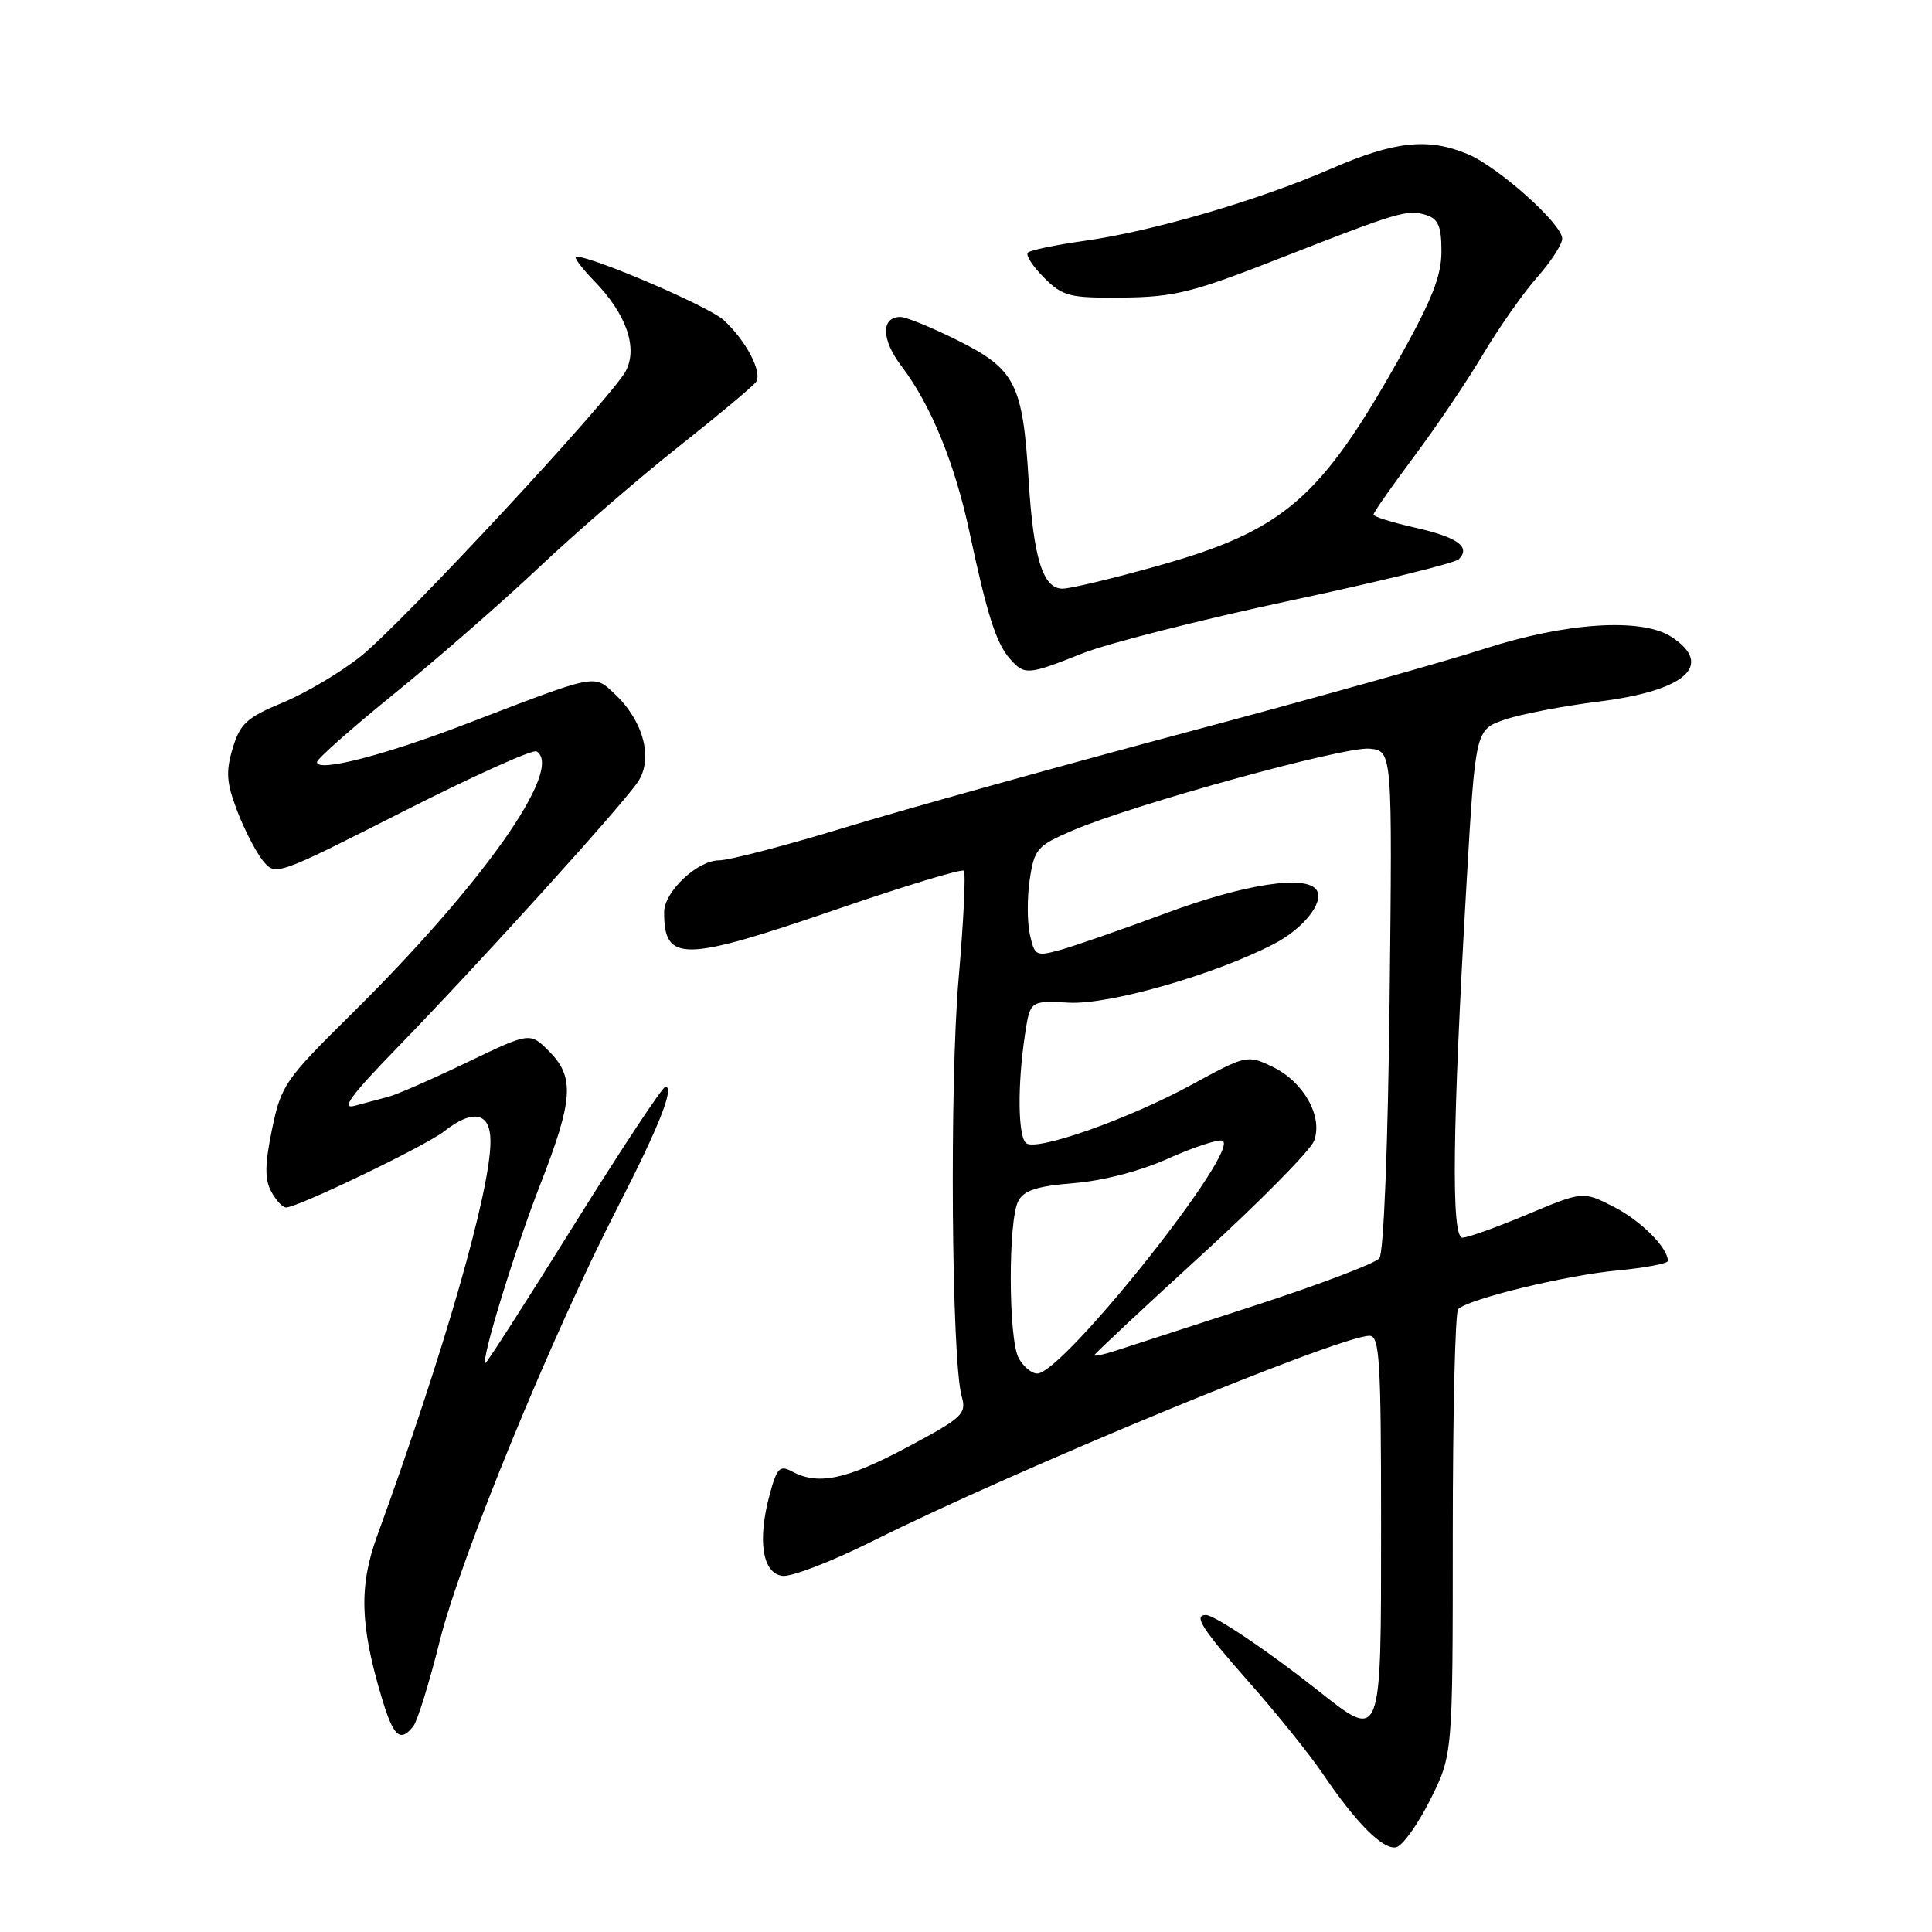 <?xml version="1.0" encoding="UTF-8" standalone="no"?>
<!DOCTYPE svg PUBLIC "-//W3C//DTD SVG 1.1//EN" "http://www.w3.org/Graphics/SVG/1.1/DTD/svg11.dtd" >
<svg xmlns="http://www.w3.org/2000/svg" xmlns:xlink="http://www.w3.org/1999/xlink" version="1.1" viewBox="0 0 256 256">
 <g >
 <path fill="currentColor"
d=" M 189.50 238.50 C 192.50 232.50 192.50 232.50 192.50 203.34 C 192.50 187.30 192.82 173.86 193.21 173.47 C 194.53 172.13 207.48 168.98 214.25 168.35 C 217.96 168.00 221.00 167.43 221.00 167.08 C 221.00 165.32 217.42 161.74 213.81 159.90 C 209.75 157.83 209.75 157.83 202.40 160.91 C 198.35 162.61 194.47 164.00 193.77 164.00 C 192.28 164.00 192.44 149.59 194.32 117.10 C 195.50 96.70 195.50 96.70 199.36 95.36 C 201.48 94.63 207.10 93.55 211.84 92.96 C 223.35 91.53 227.18 88.13 221.48 84.39 C 217.55 81.82 207.47 82.47 196.62 85.99 C 191.60 87.62 173.78 92.62 157.00 97.09 C 140.22 101.57 120.01 107.20 112.09 109.61 C 104.16 112.03 96.60 114.00 95.29 114.00 C 92.41 114.00 88.00 118.16 88.00 120.87 C 88.00 127.54 90.46 127.50 111.01 120.44 C 119.92 117.38 127.43 115.10 127.71 115.38 C 127.99 115.66 127.68 122.10 127.02 129.69 C 125.81 143.63 126.08 180.30 127.43 185.02 C 128.09 187.36 127.58 187.84 120.20 191.77 C 112.18 196.04 108.43 196.84 104.98 194.99 C 103.32 194.10 102.95 194.48 101.98 198.06 C 100.35 204.13 101.02 208.43 103.65 208.81 C 104.84 208.98 110.24 206.90 115.65 204.19 C 134.60 194.73 177.50 177.00 181.47 177.00 C 182.80 177.00 183.00 180.20 183.00 202.03 C 183.00 231.12 183.15 230.73 174.46 223.86 C 167.99 218.75 160.93 214.00 159.80 214.00 C 158.08 214.00 159.25 215.82 165.61 223.02 C 169.24 227.13 173.58 232.53 175.25 235.00 C 179.67 241.53 183.22 245.10 184.97 244.78 C 185.81 244.63 187.85 241.80 189.50 238.50 Z  M 54.76 228.75 C 55.31 228.06 56.90 222.93 58.29 217.35 C 61.02 206.42 73.09 177.02 81.83 160.00 C 87.30 149.35 89.42 144.00 88.17 144.00 C 87.79 144.00 82.31 152.29 75.99 162.42 C 69.68 172.55 64.42 180.75 64.30 180.63 C 63.76 180.09 68.24 165.53 71.57 157.00 C 75.97 145.71 76.17 142.72 72.75 139.29 C 70.22 136.76 70.22 136.76 61.86 140.78 C 57.26 142.99 52.60 145.03 51.50 145.32 C 50.40 145.61 48.38 146.15 47.00 146.52 C 45.11 147.04 46.47 145.17 52.61 138.85 C 63.73 127.40 82.58 106.57 84.56 103.55 C 86.57 100.48 85.25 95.52 81.48 91.98 C 78.64 89.32 79.34 89.18 61.72 95.94 C 50.82 100.12 42.00 102.37 42.00 100.98 C 42.00 100.57 46.61 96.48 52.25 91.91 C 57.89 87.34 66.53 79.80 71.44 75.16 C 76.36 70.52 84.69 63.32 89.94 59.17 C 95.20 55.01 99.80 51.16 100.18 50.61 C 101.06 49.32 98.82 45.07 95.85 42.38 C 93.85 40.58 78.54 34.00 76.34 34.00 C 75.94 34.00 77.03 35.47 78.77 37.27 C 83.00 41.62 84.55 46.10 82.91 49.18 C 81.00 52.76 53.22 82.66 47.78 86.98 C 45.13 89.10 40.48 91.85 37.46 93.10 C 32.69 95.08 31.82 95.88 30.83 99.16 C 29.90 102.27 30.01 103.73 31.43 107.45 C 32.38 109.93 33.91 112.90 34.83 114.04 C 36.50 116.10 36.60 116.06 53.36 107.56 C 62.62 102.86 70.61 99.26 71.10 99.56 C 74.78 101.84 63.91 117.24 46.52 134.41 C 37.77 143.06 37.25 143.80 36.05 149.61 C 35.09 154.25 35.06 156.25 35.93 157.86 C 36.56 159.04 37.44 160.00 37.90 160.00 C 39.44 160.00 56.39 151.84 58.83 149.92 C 62.69 146.89 65.00 147.39 64.99 151.25 C 64.98 157.81 58.88 179.03 49.98 203.50 C 47.57 210.11 47.70 215.27 50.52 224.75 C 52.11 230.12 52.99 230.95 54.76 228.75 Z  M 143.42 86.58 C 146.76 85.25 159.15 82.11 170.94 79.59 C 182.73 77.08 192.79 74.61 193.30 74.10 C 194.93 72.47 193.11 71.17 187.48 69.91 C 184.47 69.23 182.00 68.46 182.00 68.18 C 182.00 67.90 184.39 64.49 187.30 60.59 C 190.22 56.69 194.35 50.58 196.48 47.00 C 198.61 43.42 201.85 38.81 203.67 36.75 C 205.50 34.68 207.00 32.38 207.00 31.62 C 207.00 29.69 198.54 22.12 194.47 20.42 C 189.21 18.22 184.78 18.70 176.30 22.39 C 166.62 26.59 152.68 30.66 143.64 31.92 C 139.87 32.45 136.52 33.15 136.20 33.47 C 135.87 33.79 136.83 35.28 138.33 36.78 C 140.84 39.29 141.66 39.49 148.78 39.43 C 155.60 39.36 158.02 38.76 169.50 34.26 C 185.43 28.02 186.50 27.71 189.00 28.50 C 190.58 29.00 191.00 30.01 191.00 33.32 C 191.00 36.56 189.72 39.79 185.39 47.51 C 174.96 66.09 170.05 70.31 153.44 74.97 C 147.51 76.64 141.82 78.00 140.80 78.00 C 138.18 78.00 136.94 74.00 136.29 63.50 C 135.52 50.87 134.52 48.92 126.95 45.13 C 123.50 43.41 120.06 42.00 119.31 42.00 C 116.71 42.00 116.78 45.02 119.45 48.52 C 123.33 53.61 126.51 61.38 128.46 70.50 C 130.79 81.43 131.99 85.19 133.78 87.25 C 135.74 89.50 136.17 89.47 143.42 86.58 Z  M 134.97 179.94 C 133.61 177.39 133.57 161.67 134.93 159.14 C 135.68 157.72 137.45 157.16 142.30 156.77 C 146.14 156.46 151.11 155.17 154.77 153.52 C 158.12 152.02 161.36 150.95 161.96 151.15 C 164.66 152.05 140.86 182.00 137.44 182.00 C 136.69 182.00 135.58 181.07 134.97 179.94 Z  M 145.00 179.58 C 145.00 179.41 151.35 173.47 159.11 166.38 C 166.87 159.30 173.62 152.46 174.11 151.19 C 175.35 147.97 172.74 143.32 168.57 141.33 C 165.27 139.76 165.12 139.79 157.86 143.75 C 149.70 148.20 137.61 152.50 136.02 151.51 C 134.88 150.81 134.79 143.87 135.82 137.04 C 136.50 132.59 136.50 132.59 141.65 132.86 C 146.97 133.15 160.91 129.16 168.76 125.10 C 172.69 123.07 175.48 119.58 174.47 117.96 C 173.18 115.87 164.98 117.11 154.58 120.97 C 148.70 123.15 142.36 125.36 140.50 125.87 C 137.27 126.76 137.09 126.67 136.46 123.81 C 136.10 122.16 136.09 118.88 136.45 116.51 C 137.05 112.50 137.43 112.06 142.09 110.06 C 150.08 106.62 178.16 98.88 181.47 99.20 C 184.50 99.50 184.50 99.50 184.13 132.50 C 183.91 151.91 183.35 166.01 182.77 166.73 C 182.23 167.40 174.75 170.24 166.15 173.03 C 157.54 175.82 149.26 178.50 147.75 179.00 C 146.24 179.49 145.00 179.75 145.00 179.58 Z "/>
</g>
</svg>